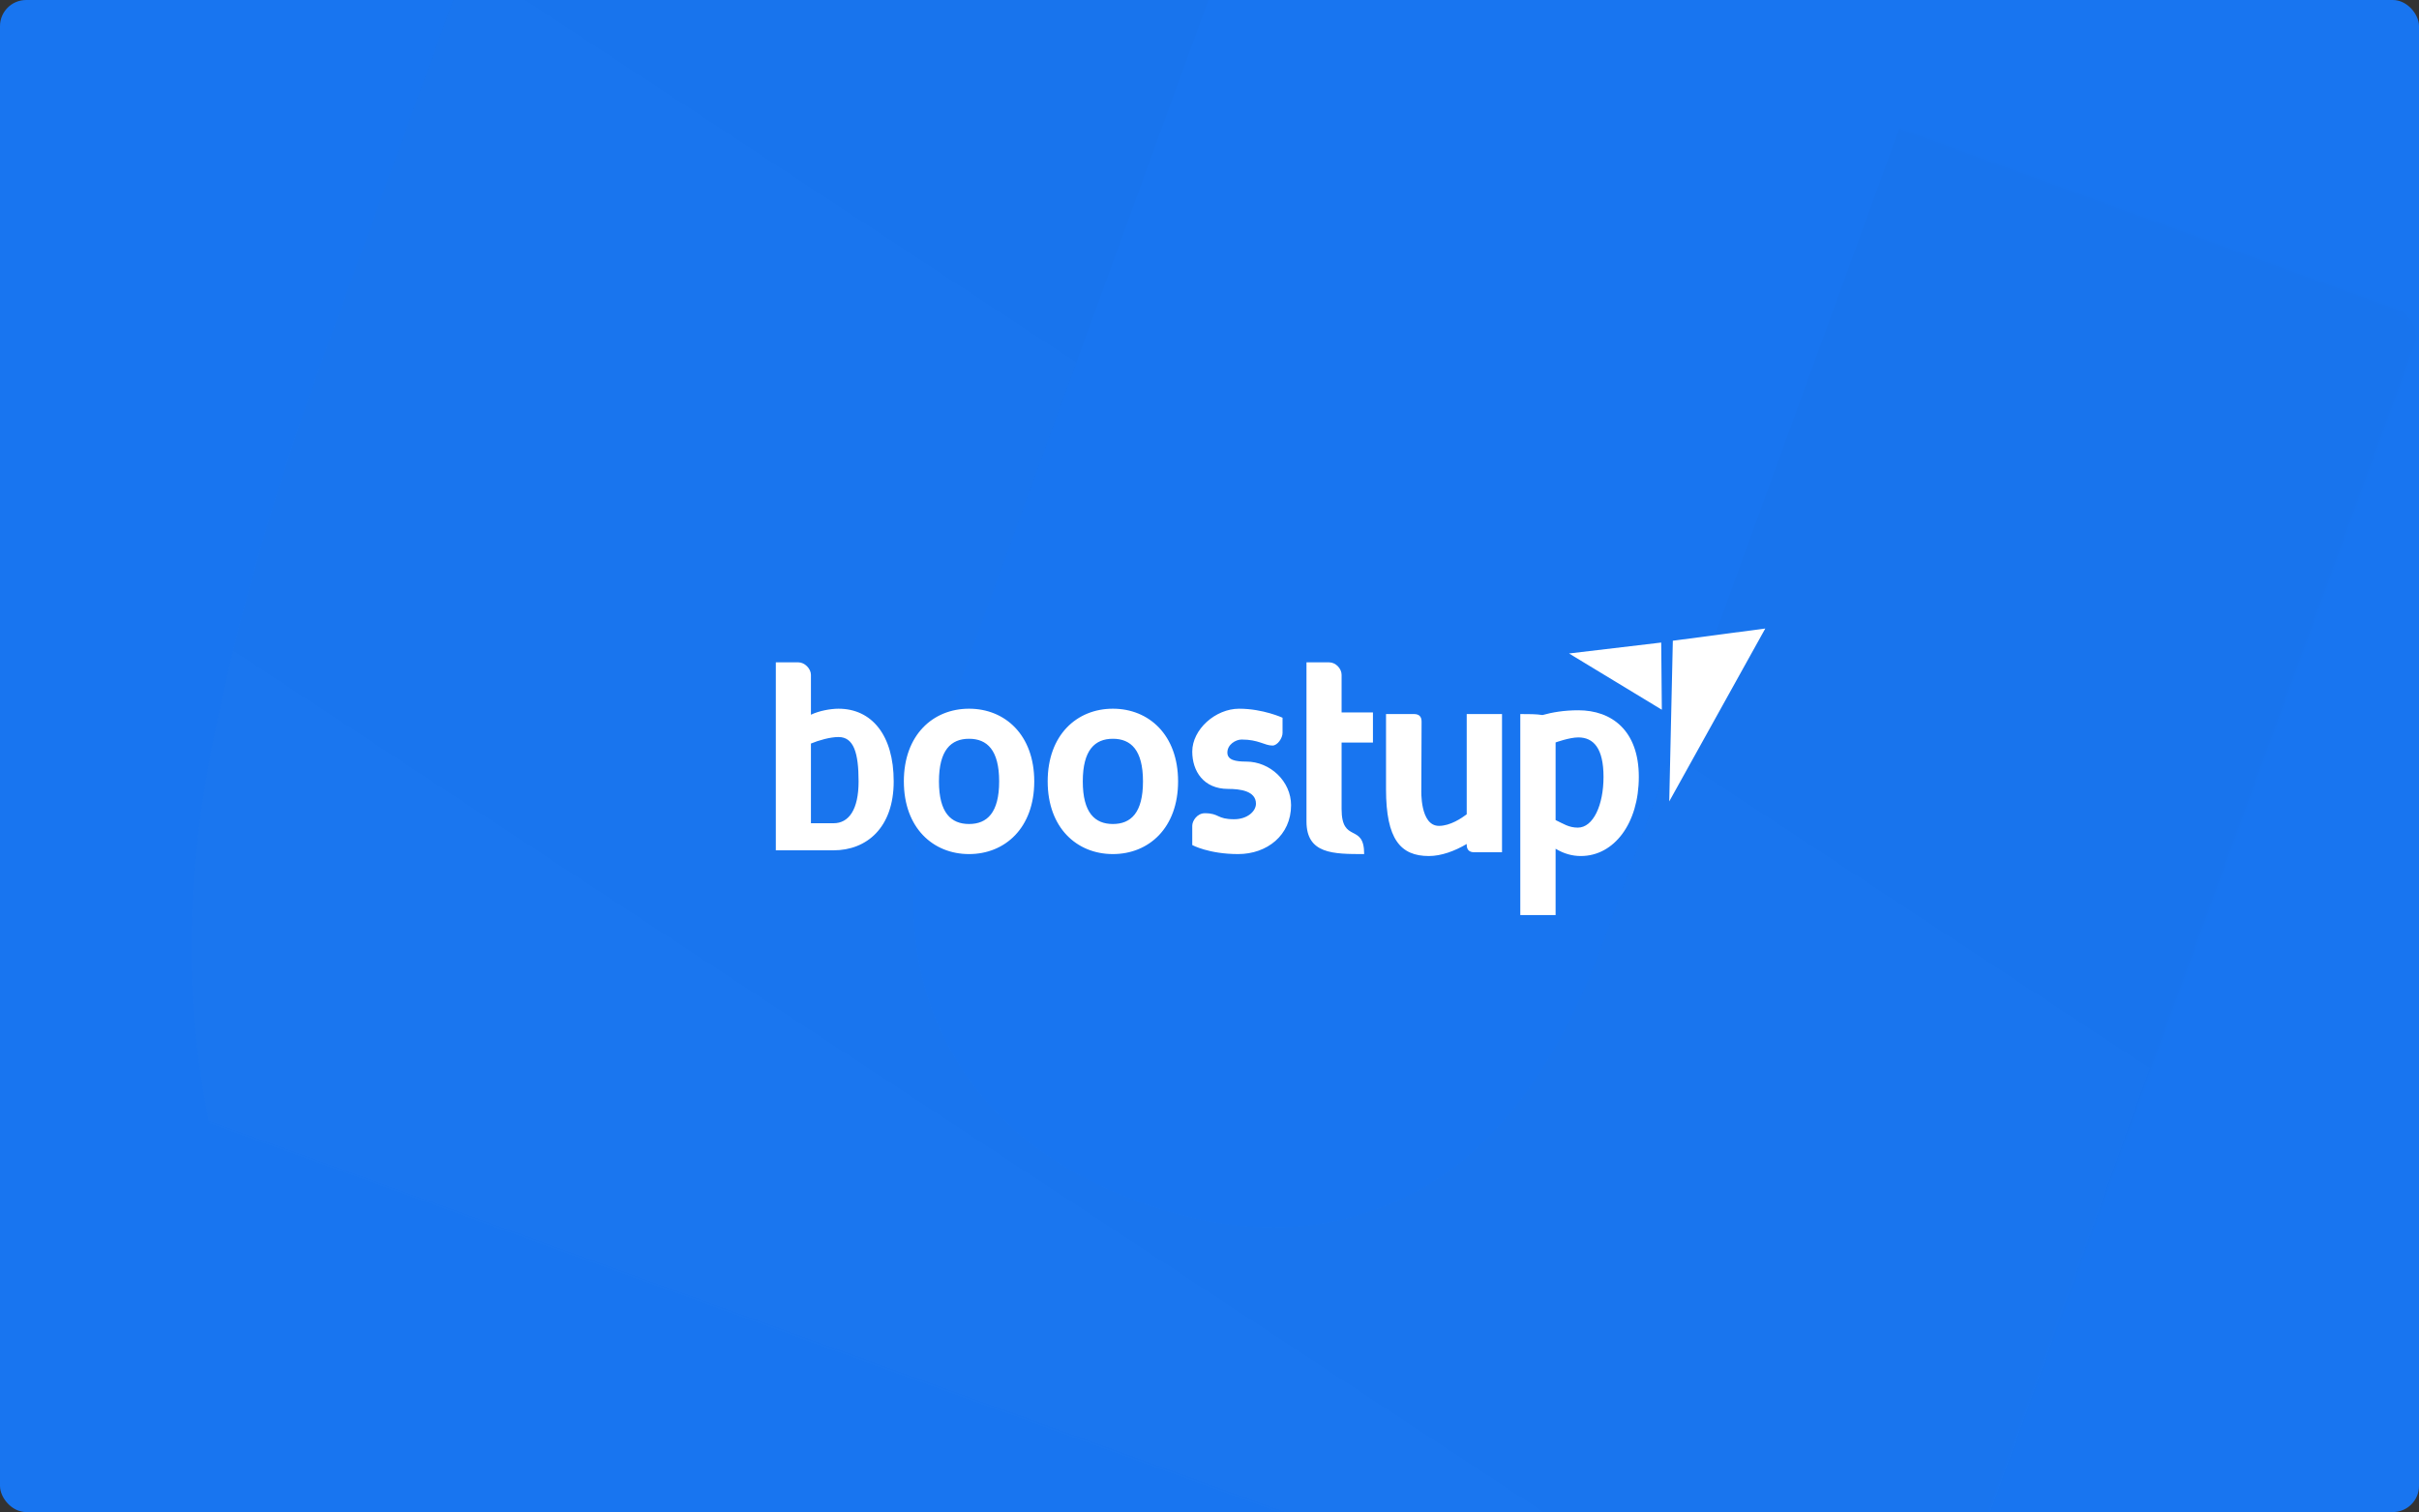 <svg xmlns="http://www.w3.org/2000/svg" xmlns:xlink="http://www.w3.org/1999/xlink" width="555" height="347" viewBox="0 0 555 347">
    <rect x="0" y="0" width="555" height="347" fill="#333333" stroke="none"/>
    <defs>
        <rect id="a" width="555" height="347" rx="6"/>
        <linearGradient id="b" x1="45.914%" x2="52.317%" y1="100%" y2="51.044%">
            <stop offset="0%" stop-color="#FFF"/>
            <stop offset="100%"/>
        </linearGradient>
    </defs>
    <g fill="none" fill-rule="evenodd">
        <mask id="c" fill="#fff">
            <use xlink:href="#a"/>
        </mask>
        <use fill="#1875F0" xlink:href="#a"/>
        <path fill="url(#b)" fill-rule="nonzero" d="M105-93.536c0-33.05 2.132-63.436 6.395-91.156 4.263-27.72 12.256-52.241 23.98-73.564 19.184-35.183 46.628-63.436 82.332-84.76C253.411-364.338 296.842-375 348-375s94.589 10.661 130.293 31.985c35.704 21.323 63.148 49.576 82.332 84.759 11.724 21.323 19.717 45.844 23.98 73.564 4.263 27.72 6.395 58.105 6.395 91.156v267.072c0 33.05-2.132 63.436-6.395 91.156-4.263 27.72-12.256 52.241-23.98 73.564-19.184 35.183-46.628 63.436-82.332 84.76C442.589 444.338 399.158 455 348 455s-94.589-10.661-130.293-31.985c-35.704-21.323-63.148-49.576-82.332-84.759-11.724-21.323-19.717-45.844-23.98-73.564-4.263-27.72-6.395-58.105-6.395-91.156V-93.536zm162.86 292.121c0 30.872 7.154 54.026 21.464 69.462 14.31 15.436 33.655 23.154 58.035 23.154 24.38 0 43.725-7.718 58.035-23.154 14.31-15.436 21.465-38.59 21.465-69.462v-317.768c0-30.872-7.155-54.026-21.465-69.462-14.31-15.436-33.655-23.154-58.035-23.154-24.38 0-43.725 7.718-58.035 23.154-14.31 15.436-21.465 38.59-21.465 69.462v317.768z" mask="url(#c)" opacity=".1" transform="rotate(20 348 40)"/>
        <g fill="#FFF" fill-rule="nonzero" mask="url(#c)">
            <path d="M178 195.137V152h5.179c1.438 0 2.877 1.438 2.877 2.876v9.145c1.899-.92 4.546-1.38 6.33-1.38 7.595 0 12.658 6.039 12.658 16.68 0 10.64-6.214 15.816-13.81 15.816H178zm14.385-25.997c-1.899 0-4.545.748-6.33 1.495v18.29h5.18c3.51 0 5.754-3.105 5.754-9.605s-1.094-10.18-4.604-10.18zm14.988 10.18c0-10.64 6.675-16.68 14.961-16.68 8.286 0 14.96 6.04 14.96 16.68S230.62 196 222.335 196c-8.286 0-14.96-6.04-14.96-16.68zm8.056 0c0 7.19 2.762 9.778 6.905 9.778 4.143 0 6.905-2.588 6.905-9.778s-2.762-9.778-6.905-9.778c-4.143 0-6.905 2.589-6.905 9.778zm24.943 0c0-10.64 6.675-16.68 14.96-16.68 8.287 0 14.961 6.04 14.961 16.68S263.62 196 255.333 196c-8.286 0-14.961-6.04-14.961-16.68zm8.056 0c0 7.19 2.762 9.778 6.905 9.778 4.143 0 6.905-2.588 6.905-9.778s-2.762-9.778-6.905-9.778c-4.143 0-6.905 2.589-6.905 9.778zm25.115 14.61v-4.43c0-1.15 1.15-2.875 2.877-2.875 3.395 0 2.704 1.38 6.732 1.38 3.05 0 5.006-1.84 5.006-3.566 0-2.933-3.625-3.393-6.387-3.393-5.639 0-8.228-4.084-8.228-8.57 0-5.062 5.294-9.835 10.76-9.835 5.467 0 9.955 2.07 9.955 2.07v3.509c0 1.15-1.151 2.875-2.302 2.875-1.841 0-3.165-1.38-7.077-1.38-1.381 0-3.28 1.15-3.28 2.99 0 1.726 1.899 2.071 4.315 2.071 5.524 0 10.3 4.544 10.3 10.008 0 6.902-5.524 11.216-12.141 11.216-6.732 0-10.53-2.07-10.53-2.07zm34.264-23.525v15.242c0 8.052 5.18 3.106 5.18 10.353-7.079 0-13.235 0-13.235-7.477V152h5.178c1.554 0 2.877 1.438 2.877 2.876v8.627H315v6.902h-7.193zM326.1 181.166c0 .173-.347 8.362 4.05 8.362 2.603 0 5.207-1.788 6.364-2.653v-23.01h8.1v31.718h-6.364c-1.157 0-1.736-.577-1.736-1.73v-.173c-2.72 1.614-5.843 2.768-8.678 2.768-6.48 0-9.836-3.806-9.836-15.34v-17.243h6.422c1.157 0 1.736.577 1.736 1.73l-.058 15.513v.058zM348.807 210v-46.135c1.967 0 3.703 0 5.092.23 2.256-.634 4.975-1.095 8.215-1.095 7.637 0 13.886 4.613 13.886 15.282s-5.67 18.166-13.307 18.166c-1.967 0-3.876-.52-5.786-1.673V210h-8.1zm8.1-39.618v17.82c1.736.807 3.009 1.73 5.092 1.73 3.529 0 5.901-5.133 5.901-11.65 0-6.516-2.256-9.054-5.786-9.054-2.025 0-5.207 1.154-5.207 1.154zM382.98 183.913l22.037-39.676-21.212 2.803zM381.281 162.877l-.143-15.42-21.149 2.509z"/>
        </g>
    </g>
</svg>
